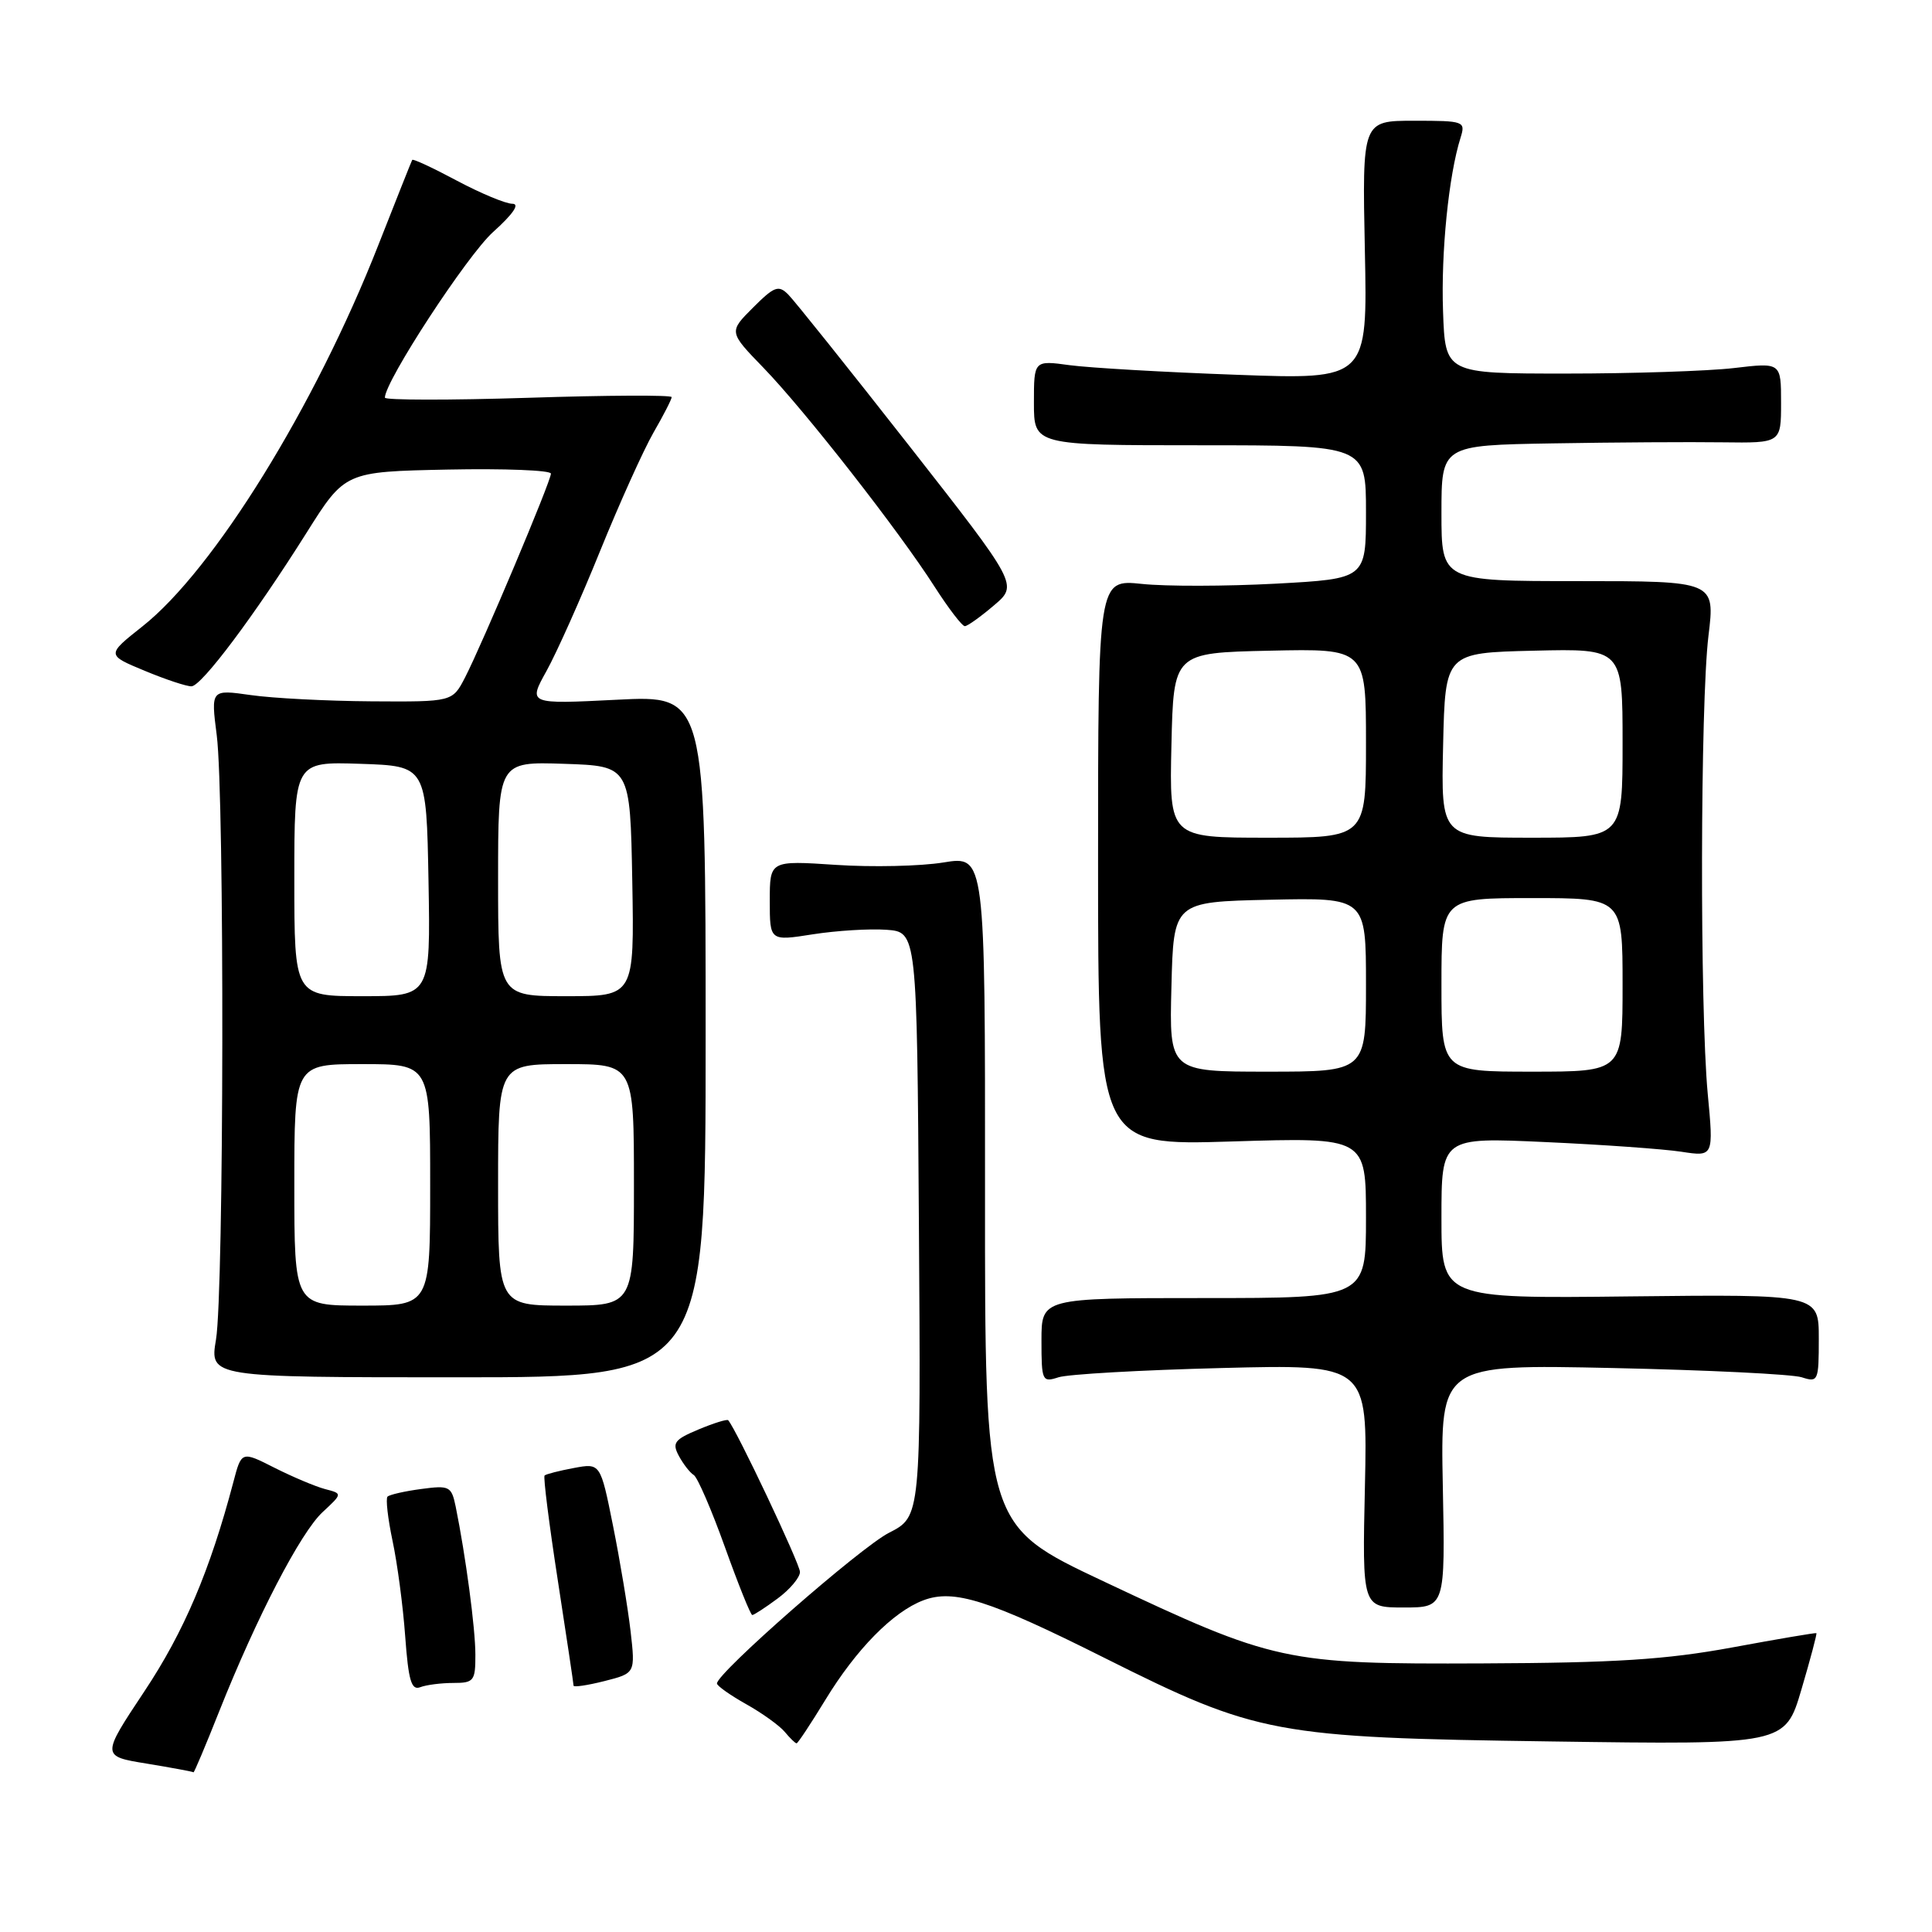 <?xml version="1.0" encoding="UTF-8" standalone="no"?>
<!DOCTYPE svg PUBLIC "-//W3C//DTD SVG 1.1//EN" "http://www.w3.org/Graphics/SVG/1.1/DTD/svg11.dtd" >
<svg xmlns="http://www.w3.org/2000/svg" xmlns:xlink="http://www.w3.org/1999/xlink" version="1.1" viewBox="0 0 256 256">
 <g >
 <path fill="currentColor"
d=" M 29.05 226.75 C 34.02 214.26 39.83 203.06 42.76 200.35 C 45.39 197.91 45.39 197.91 43.07 197.31 C 41.79 196.97 38.78 195.70 36.38 194.49 C 32.00 192.27 32.00 192.27 30.92 196.39 C 27.83 208.10 24.38 216.22 19.14 224.10 C 13.42 232.71 13.42 232.71 19.46 233.69 C 22.78 234.24 25.56 234.75 25.64 234.84 C 25.71 234.93 27.25 231.29 29.05 226.75 Z  M 109.36 225.25 C 113.45 218.53 118.34 213.56 122.35 212.05 C 126.39 210.52 131.03 212.00 146.33 219.67 C 166.58 229.81 168.86 230.24 205.52 230.75 C 236.54 231.19 236.54 231.19 238.70 223.86 C 239.89 219.83 240.78 216.47 240.68 216.40 C 240.58 216.33 235.55 217.18 229.50 218.30 C 220.75 219.91 214.00 220.34 196.50 220.41 C 170.19 220.52 168.92 220.24 146.17 209.51 C 130.50 202.12 130.50 202.12 130.52 157.75 C 130.54 113.38 130.54 113.38 125.02 114.28 C 121.98 114.78 115.56 114.92 110.75 114.60 C 102.00 114.02 102.00 114.02 102.00 119.36 C 102.00 124.70 102.00 124.70 107.71 123.80 C 110.85 123.31 115.24 123.04 117.46 123.20 C 121.50 123.50 121.50 123.50 121.76 162.22 C 122.02 200.95 122.02 200.95 117.80 203.10 C 114.00 205.04 95.00 221.68 95.00 223.07 C 95.00 223.38 96.74 224.61 98.87 225.81 C 101.00 227.00 103.30 228.66 103.99 229.49 C 104.68 230.32 105.38 231.00 105.55 231.00 C 105.72 231.00 107.43 228.41 109.36 225.25 Z  M 60.08 223.00 C 62.79 223.00 63.00 222.73 62.99 219.25 C 62.99 215.74 61.70 206.14 60.38 199.63 C 59.82 196.93 59.55 196.80 55.81 197.30 C 53.62 197.59 51.62 198.05 51.35 198.31 C 51.09 198.58 51.39 201.20 52.01 204.15 C 52.64 207.09 53.40 212.79 53.69 216.81 C 54.12 222.70 54.51 224.02 55.69 223.56 C 56.50 223.25 58.48 223.00 60.08 223.00 Z  M 83.55 216.10 C 83.19 213.02 82.15 206.76 81.23 202.18 C 79.56 193.86 79.56 193.86 76.03 194.52 C 74.09 194.88 72.35 195.33 72.16 195.51 C 71.97 195.70 72.76 201.94 73.91 209.39 C 75.06 216.84 76.00 223.12 76.00 223.36 C 76.00 223.59 77.84 223.32 80.10 222.75 C 84.19 221.71 84.19 221.71 83.55 216.10 Z  M 103.04 211.81 C 104.67 210.61 106.00 209.02 106.00 208.29 C 106.00 207.23 97.56 189.38 96.49 188.19 C 96.34 188.02 94.57 188.57 92.56 189.41 C 89.36 190.75 89.03 191.19 89.95 192.91 C 90.54 194.00 91.42 195.14 91.93 195.45 C 92.43 195.77 94.29 200.07 96.06 205.01 C 97.83 209.95 99.46 214.00 99.68 214.00 C 99.90 214.00 101.41 213.02 103.04 211.81 Z  M 191.18 196.89 C 190.86 180.78 190.86 180.78 213.68 181.27 C 226.23 181.54 237.51 182.09 238.75 182.50 C 240.91 183.20 241.00 183.00 241.00 177.37 C 241.00 171.50 241.00 171.50 216.00 171.78 C 191.00 172.07 191.00 172.07 191.00 161.39 C 191.00 150.70 191.00 150.70 204.75 151.33 C 212.31 151.67 220.43 152.25 222.78 152.61 C 227.07 153.27 227.07 153.27 226.28 144.89 C 225.23 133.56 225.29 93.25 226.38 84.25 C 227.26 77.00 227.26 77.00 209.13 77.00 C 191.00 77.00 191.00 77.00 191.00 68.00 C 191.00 59.00 191.00 59.00 205.75 58.75 C 213.86 58.61 223.99 58.55 228.25 58.61 C 236.00 58.71 236.00 58.71 236.00 53.37 C 236.00 48.03 236.00 48.03 229.75 48.77 C 226.31 49.17 216.30 49.50 207.50 49.50 C 191.50 49.50 191.50 49.50 191.21 41.24 C 190.93 33.43 191.96 23.22 193.53 18.25 C 194.21 16.07 194.03 16.00 187.37 16.00 C 180.50 16.00 180.50 16.00 180.85 33.15 C 181.21 50.30 181.21 50.30 163.85 49.66 C 154.31 49.32 144.36 48.74 141.75 48.39 C 137.00 47.74 137.00 47.74 137.00 53.37 C 137.00 59.00 137.00 59.00 159.00 59.00 C 181.00 59.00 181.00 59.00 181.00 67.85 C 181.00 76.69 181.00 76.69 169.04 77.34 C 162.47 77.69 154.48 77.71 151.29 77.37 C 145.50 76.77 145.50 76.77 145.50 114.28 C 145.50 151.80 145.50 151.80 163.25 151.25 C 181.00 150.70 181.00 150.70 181.00 161.35 C 181.00 172.00 181.00 172.00 159.50 172.00 C 138.00 172.00 138.00 172.00 138.00 177.62 C 138.00 182.99 138.10 183.20 140.25 182.50 C 141.49 182.09 151.21 181.54 161.86 181.27 C 181.21 180.78 181.21 180.78 180.86 196.89 C 180.50 213.00 180.50 213.00 186.00 213.00 C 191.50 213.00 191.50 213.00 191.18 196.89 Z  M 93.50 137.31 C 93.50 92.12 93.50 92.12 81.73 92.72 C 69.97 93.31 69.97 93.31 72.42 88.90 C 73.76 86.48 76.96 79.33 79.52 73.00 C 82.09 66.67 85.27 59.62 86.59 57.32 C 87.92 55.02 89.00 52.91 89.00 52.62 C 89.00 52.33 80.45 52.37 70.00 52.71 C 59.55 53.04 51.00 53.03 51.00 52.69 C 51.00 50.52 61.89 33.85 65.33 30.75 C 67.99 28.36 68.92 27.00 67.89 27.00 C 67.01 27.00 63.70 25.62 60.54 23.94 C 57.38 22.25 54.72 21.01 54.62 21.19 C 54.52 21.36 52.50 26.45 50.12 32.50 C 41.74 53.85 28.31 75.55 18.86 83.01 C 14.10 86.78 14.10 86.78 19.19 88.89 C 21.98 90.05 24.77 90.97 25.38 90.94 C 26.74 90.87 33.71 81.57 40.61 70.61 C 45.71 62.50 45.71 62.50 59.36 62.22 C 66.86 62.07 73.00 62.31 73.00 62.76 C 73.00 63.77 63.91 85.33 61.62 89.77 C 59.95 93.00 59.95 93.00 49.22 92.93 C 43.33 92.89 36.12 92.52 33.22 92.10 C 27.94 91.35 27.94 91.35 28.72 97.43 C 29.76 105.55 29.68 171.17 28.62 177.50 C 27.78 182.50 27.78 182.50 60.64 182.50 C 93.50 182.50 93.50 182.50 93.50 137.31 Z  M 131.70 80.22 C 134.91 77.50 134.91 77.50 120.42 59.00 C 112.45 48.83 105.26 39.84 104.45 39.03 C 103.16 37.73 102.60 37.94 99.77 40.77 C 96.56 43.98 96.56 43.98 101.17 48.74 C 106.62 54.37 119.11 70.34 123.85 77.76 C 125.70 80.64 127.50 82.99 127.85 82.97 C 128.21 82.96 129.94 81.72 131.70 80.22 Z  M 155.22 130.75 C 155.50 119.50 155.50 119.50 168.25 119.22 C 181.00 118.94 181.00 118.94 181.00 130.47 C 181.00 142.00 181.00 142.00 167.97 142.00 C 154.93 142.00 154.93 142.00 155.22 130.75 Z  M 191.00 130.50 C 191.00 119.00 191.00 119.00 203.00 119.00 C 215.00 119.00 215.00 119.00 215.00 130.50 C 215.00 142.00 215.00 142.00 203.00 142.00 C 191.00 142.00 191.00 142.00 191.00 130.50 Z  M 155.22 98.75 C 155.50 86.50 155.50 86.50 168.25 86.22 C 181.00 85.94 181.00 85.94 181.00 98.47 C 181.00 111.00 181.00 111.00 167.97 111.00 C 154.94 111.00 154.94 111.00 155.22 98.75 Z  M 191.22 98.75 C 191.50 86.50 191.50 86.50 203.25 86.22 C 215.00 85.94 215.00 85.94 215.00 98.47 C 215.00 111.00 215.00 111.00 202.97 111.00 C 190.94 111.00 190.94 111.00 191.22 98.75 Z  M 39.00 157.00 C 39.00 141.00 39.00 141.00 48.00 141.00 C 57.00 141.00 57.00 141.00 57.00 157.00 C 57.00 173.00 57.00 173.00 48.00 173.00 C 39.00 173.00 39.00 173.00 39.00 157.00 Z  M 66.00 157.00 C 66.00 141.00 66.00 141.00 75.00 141.00 C 84.00 141.00 84.00 141.00 84.00 157.00 C 84.00 173.00 84.00 173.00 75.00 173.00 C 66.00 173.00 66.00 173.00 66.00 157.00 Z  M 39.00 116.46 C 39.00 100.92 39.00 100.92 47.75 101.21 C 56.50 101.50 56.50 101.50 56.78 116.75 C 57.05 132.00 57.05 132.00 48.03 132.00 C 39.00 132.00 39.00 132.00 39.00 116.46 Z  M 66.00 116.46 C 66.00 100.92 66.00 100.92 74.75 101.21 C 83.50 101.50 83.50 101.50 83.78 116.75 C 84.05 132.00 84.05 132.00 75.03 132.00 C 66.00 132.00 66.00 132.00 66.00 116.46 Z "/>
</g>
</svg>